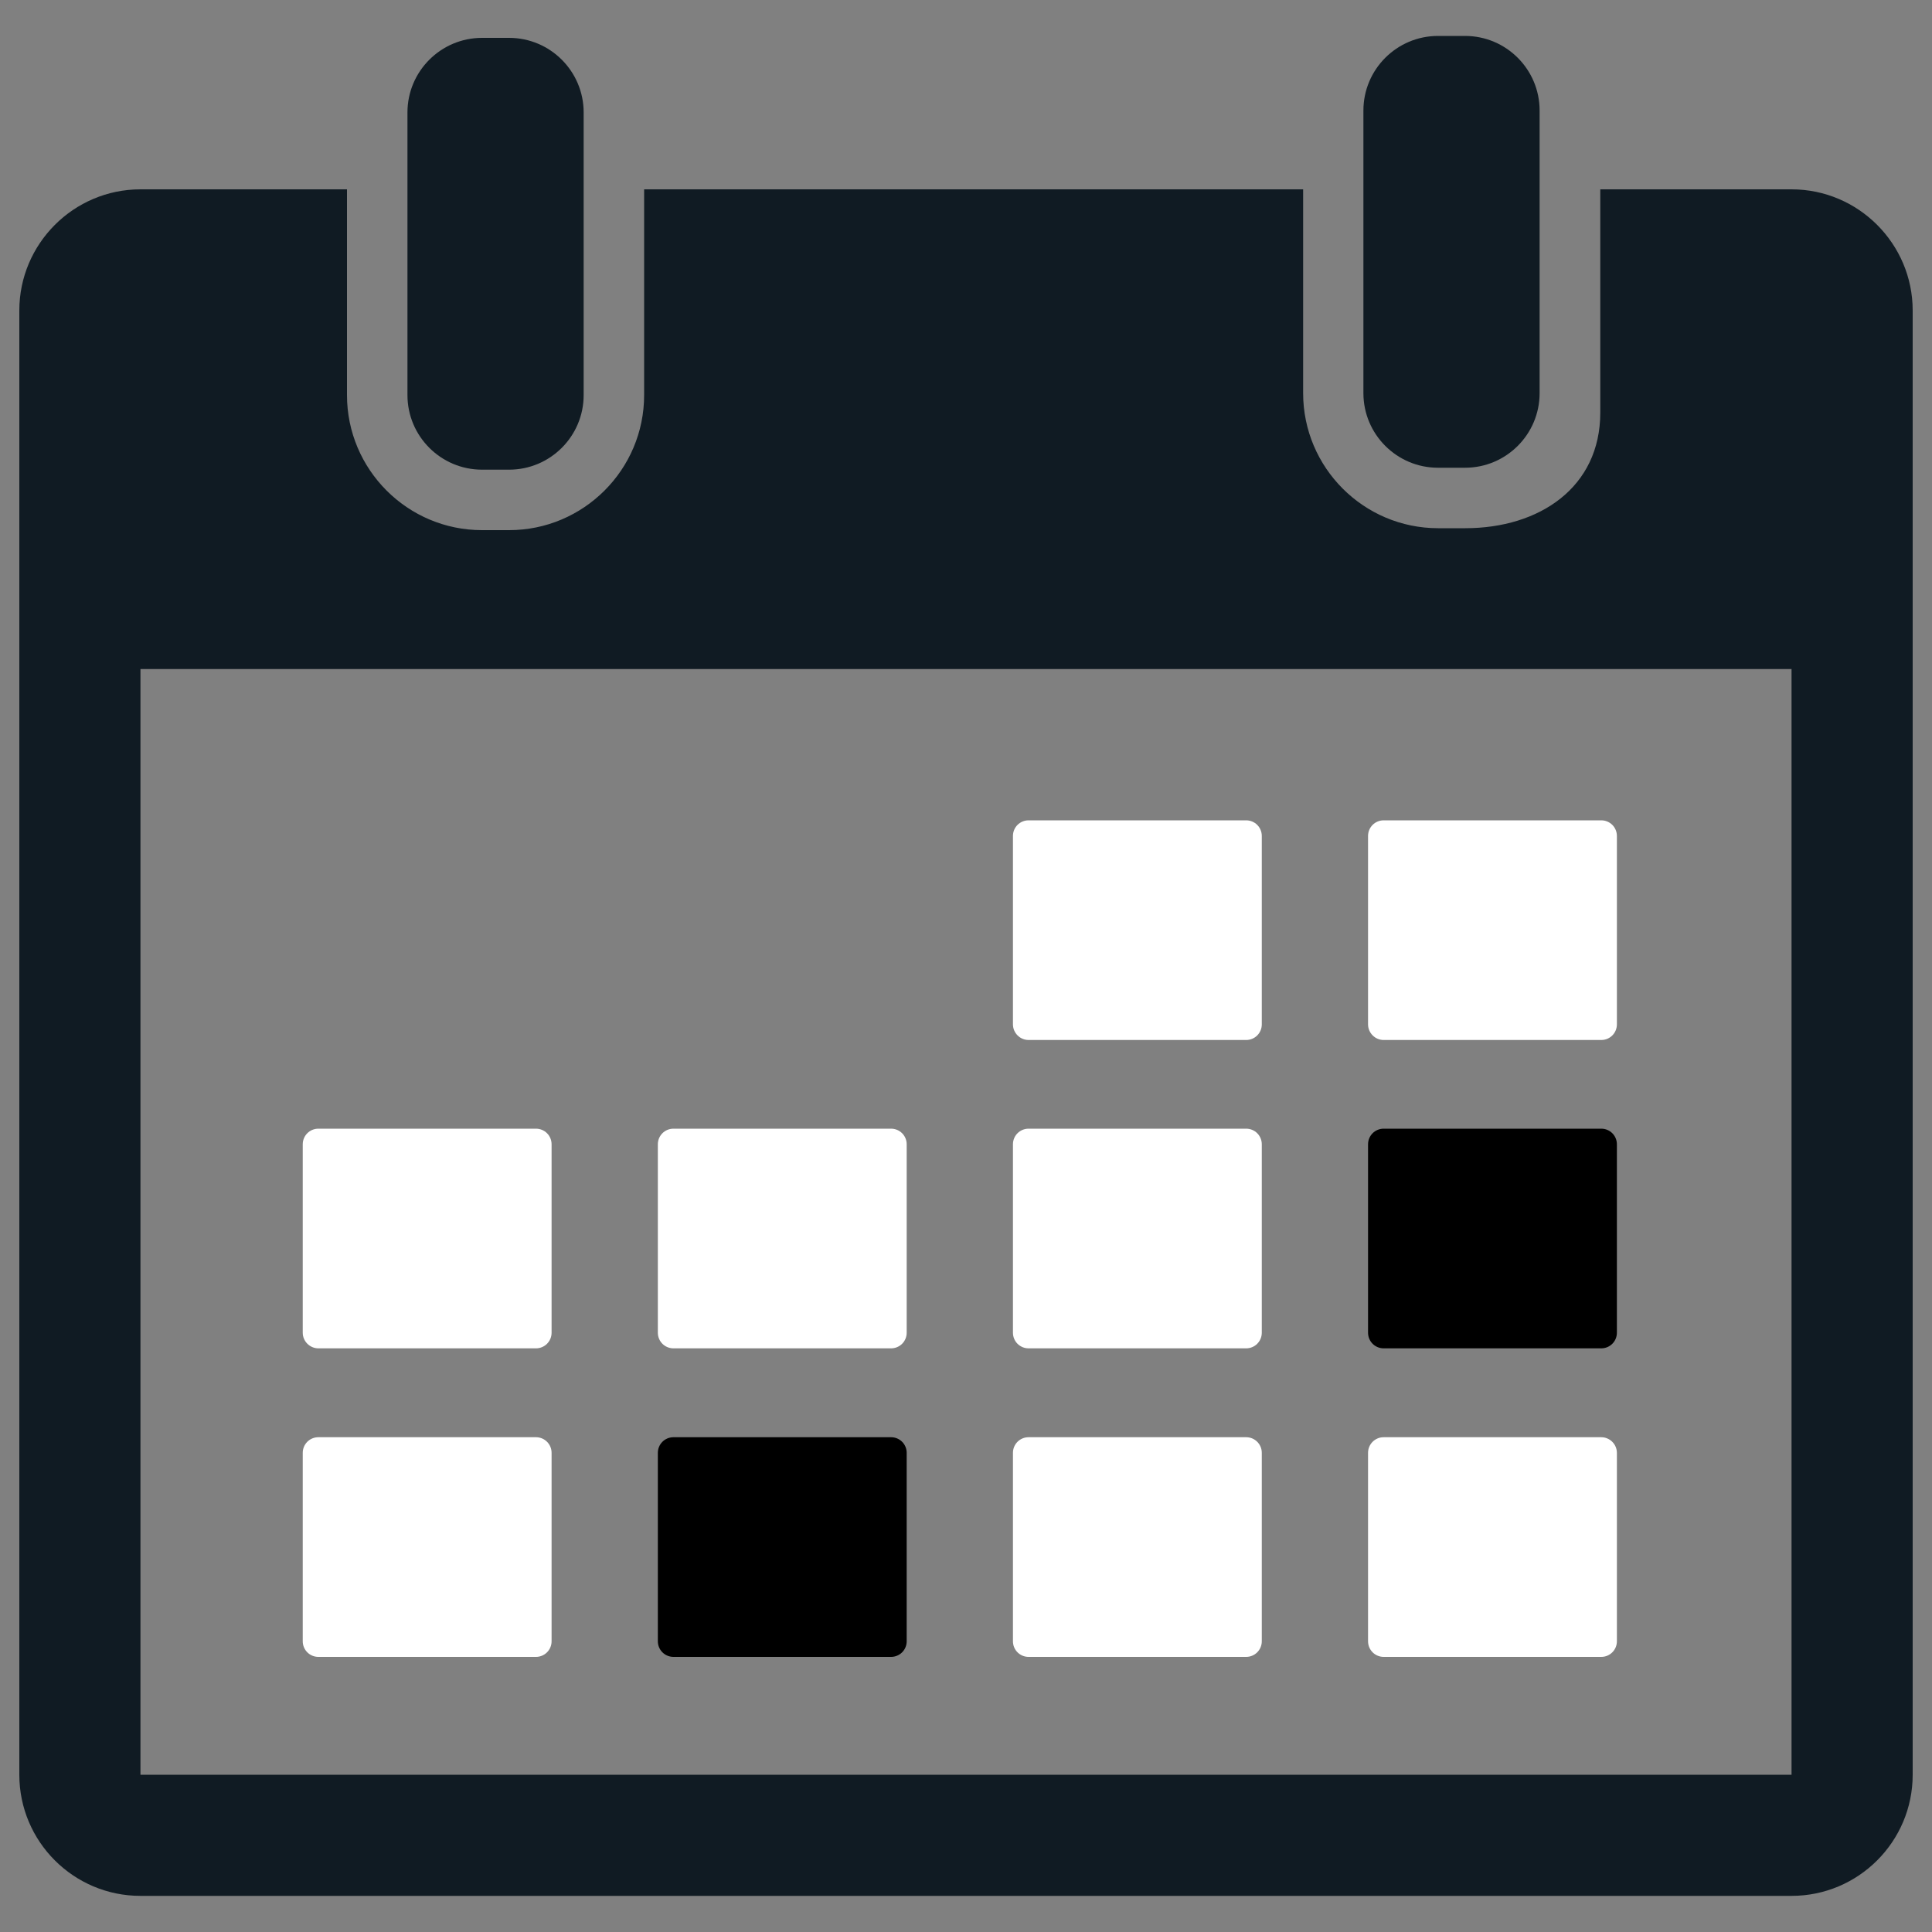 <?xml version="1.0" encoding="utf-8"?>
<!DOCTYPE svg PUBLIC "-//W3C//DTD SVG 1.1//EN" "http://www.w3.org/Graphics/SVG/1.1/DTD/svg11.dtd">
<svg fill="white" version="1.1" xmlns="http://www.w3.org/2000/svg" xmlns:xlink="http://www.w3.org/1999/xlink" x="0px" y="0px" viewBox="0 0 1000 1000" enable-background="new 0 0 1000 1000" xml:space="preserve">
<rect x="0" y="0" width="1000" height="1000" fill="#808080" stroke="none"/>
<g><g><g id="_x31_5_38_"><g><path fill="#101b23" d="M249.5,243.1h14c21.3,0,38.6-17.3,38.6-38.6V98V58.2c0-21.3-17.3-38.6-38.6-38.6h-14c-21.3,0-38.6,17.3-38.6,38.6V98v106.5C210.9,225.8,228.2,243.1,249.5,243.1z"/><path fill="#101b23" d="M744.3,242.1h14c21.3,0,38.6-17.3,38.6-38.6V87.9V57.2c0-21.3-17.3-38.6-38.6-38.6h-14c-21.3,0-38.6,17.3-38.6,38.6v30.7v115.6C705.7,224.8,723,242.1,744.3,242.1z"/><path style="background-color:white" fill="#101b23" d="M927.3,98h-99v115.6c0,38.6-31.4,59.8-69.9,59.8h-14c-38.6,0-69.9-31.4-69.9-69.9V98H333.4v106.5c0,38.6-31.4,69.9-69.9,69.9h-14c-38.6,0-69.9-31.4-69.9-69.9V98H72.7C38.1,98,10,126.2,10,160.7v757.9c0,34.6,28.1,62.7,62.7,62.7h854.6c34.6,0,62.7-28.1,62.7-62.7V160.7C990,126.2,961.9,98,927.3,98z M927.3,918.6H72.7l0-572.3h854.6L927.3,918.6C927.3,918.6,927.3,918.6,927.3,918.6z"/><path d="M532.4,538.3H645c4.5,0,8.1-3.6,8.1-8.1v-97.5c0-4.5-3.6-8.1-8.1-8.1H532.4c-4.5,0-8.1,3.6-8.1,8.1v97.5C524.3,534.6,527.9,538.3,532.4,538.3z"/><path d="M716.2,538.3h112.6c4.5,0,8.1-3.6,8.1-8.1v-97.5c0-4.5-3.6-8.1-8.1-8.1H716.2c-4.5,0-8.1,3.6-8.1,8.1v97.5C708.1,534.6,711.7,538.3,716.2,538.3z"/><path d="M164.8,697.9h112.6c4.5,0,8.1-3.6,8.1-8.1v-97.5c0-4.5-3.6-8.1-8.1-8.1H164.8c-4.5,0-8.1,3.6-8.1,8.1v97.5C156.7,694.3,160.4,697.9,164.8,697.9z"/><path d="M348.6,697.9h112.6c4.5,0,8.1-3.6,8.1-8.1v-97.5c0-4.5-3.6-8.1-8.1-8.1H348.6c-4.5,0-8.1,3.6-8.1,8.1v97.5C340.5,694.3,344.1,697.9,348.6,697.9z"/><path d="M532.4,697.9H645c4.5,0,8.1-3.6,8.1-8.1v-97.5c0-4.5-3.6-8.1-8.1-8.1H532.4c-4.5,0-8.1,3.6-8.1,8.1v97.5C524.3,694.3,527.9,697.9,532.4,697.9z"/><path fill="hsl(86deg 70% 41%)" d="M716.2,697.9h112.6c4.5,0,8.1-3.6,8.1-8.1v-97.5c0-4.5-3.6-8.1-8.1-8.1H716.2c-4.5,0-8.1,3.6-8.1,8.1v97.5C708.1,694.3,711.7,697.9,716.2,697.9z"/><path d="M277.4,743.9H164.8c-4.5,0-8.1,3.6-8.1,8.1v97.5c0,4.5,3.6,8.1,8.1,8.1h112.6c4.5,0,8.1-3.6,8.1-8.1V752C285.5,747.5,281.9,743.9,277.4,743.9z"/><path fill="hsl(86deg 70% 41%)" d="M461.2,743.9H348.6c-4.5,0-8.1,3.6-8.1,8.1v97.5c0,4.5,3.6,8.1,8.1,8.1h112.6c4.5,0,8.1-3.6,8.1-8.1V752C469.3,747.5,465.7,743.9,461.2,743.9z"/><path d="M645,743.9H532.4c-4.5,0-8.1,3.6-8.1,8.1v97.5c0,4.5,3.6,8.1,8.1,8.1H645c4.5,0,8.1-3.6,8.1-8.1V752C653.1,747.5,649.5,743.9,645,743.9z"/><path d="M828.8,743.9H716.2c-4.5,0-8.1,3.6-8.1,8.1v97.5c0,4.5,3.6,8.1,8.1,8.1h112.6c4.5,0,8.1-3.6,8.1-8.1V752C836.9,747.5,833.2,743.9,828.8,743.9z"/></g></g></g><g></g><g></g><g></g><g></g><g></g><g></g><g></g><g></g><g></g><g></g><g></g><g></g><g></g><g></g><g></g></g>
</svg>